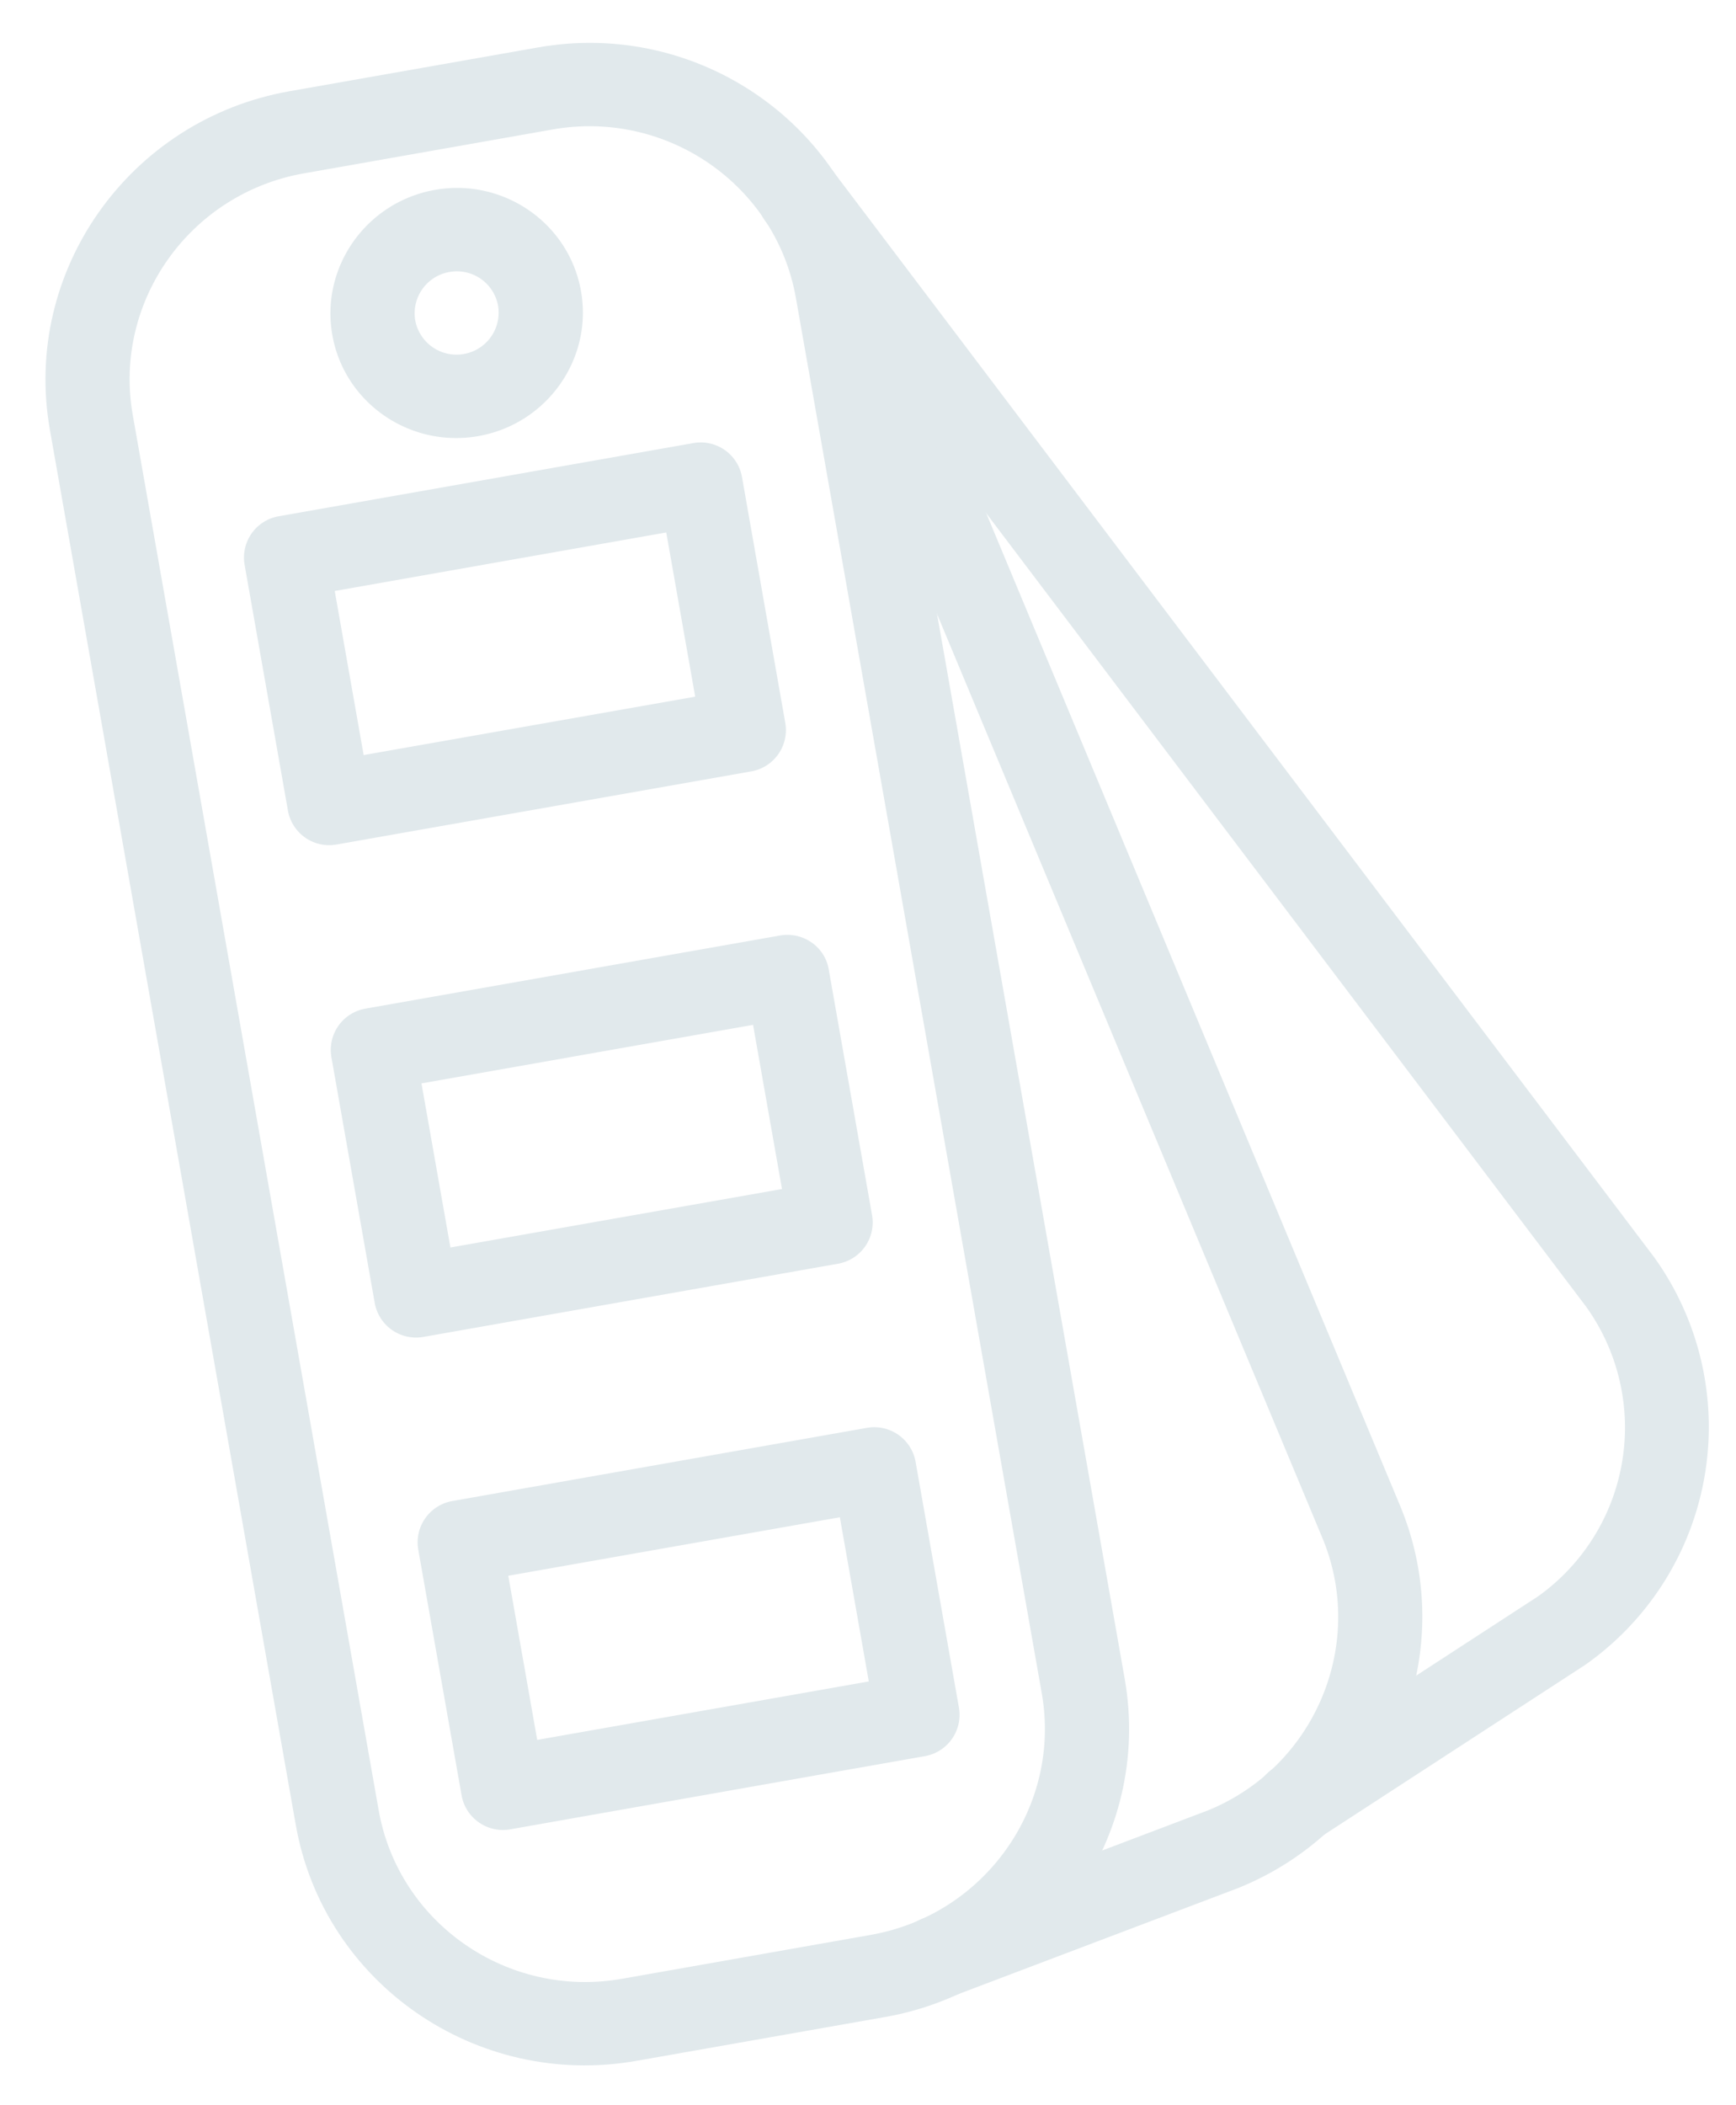<svg width="33" height="40" xmlns="http://www.w3.org/2000/svg"><g fill="#E1E9EC" fill-rule="evenodd"><path d="M16.826 38.324l-4.727.833c-3.04.536-5.946-1.472-6.477-4.485L.948 8.164c-.53-3.009 1.512-5.893 4.553-6.43l4.727-.833c3.04-.536 5.946 1.476 6.477 4.485l4.674 26.508c.533 3.012-1.511 5.893-4.553 6.43zM5.776 3.294c-2.173.383-3.631 2.444-3.252 4.593l4.674 26.507c.379 2.149 2.454 3.587 4.626 3.204l4.728-.834c2.172-.383 3.63-2.444 3.251-4.592L15.13 5.664c-.378-2.149-2.453-3.587-4.626-3.204l-4.727.834z"/><path d="M17.968 37.968a.801.801 0 01-.884-.495.792.792 0 01.463-1.022l5.411-2.051c2.026-.822 3.016-3.141 2.187-5.16L15.032 5.002a.787.787 0 01.433-1.036.801.801 0 011.047.426l10.114 24.245c1.162 2.832-.223 6.078-3.085 7.235l-5.428 2.057a.949.949 0 01-.145.04z"/><path d="M24.78 35.045a.793.793 0 01-.807-.346.788.788 0 01.232-1.096l5.03-3.27a3.939 3.939 0 00.914-5.508L14.552 4.205a.788.788 0 01.163-1.11.804.804 0 011.12.157l15.607 20.633a5.524 5.524 0 01-1.308 7.748l-5.059 3.29a.72.72 0 01-.295.122zm-7.203-1.677L9.7 34.758a.798.798 0 01-.925-.642l-.825-4.677a.798.798 0 01.65-.919l7.879-1.39a.798.798 0 01.925.642l.825 4.677a.797.797 0 01-.65.919zm-7.365-.309l6.303-1.111-.55-3.119-6.303 1.111.55 3.119zm5.716-9.047l-7.879 1.39a.798.798 0 01-.925-.641l-.825-4.678a.797.797 0 01.65-.919l7.879-1.389c.433-.076.85.21.925.641l.825 4.678a.797.797 0 01-.65.918zm-7.366-.309l6.303-1.111-.55-3.119-6.303 1.112.55 3.118zm5.716-9.046L6.4 16.046a.797.797 0 01-.926-.64l-.825-4.679a.797.797 0 01.65-.918l7.88-1.39a.797.797 0 01.925.641l.824 4.678a.796.796 0 01-.65.919zm-7.366-.31l6.303-1.11-.55-3.12-6.302 1.112.55 3.119zm2.181-6.061c-1.303.23-2.549-.632-2.776-1.922-.227-1.29.648-2.526 1.951-2.756 1.303-.23 2.549.633 2.776 1.923.228 1.289-.646 2.525-1.951 2.755zm-.55-3.118a.798.798 0 00-.65.918.798.798 0 00.925.64.798.798 0 00.65-.918.797.797 0 00-.925-.64z"/></g></svg>